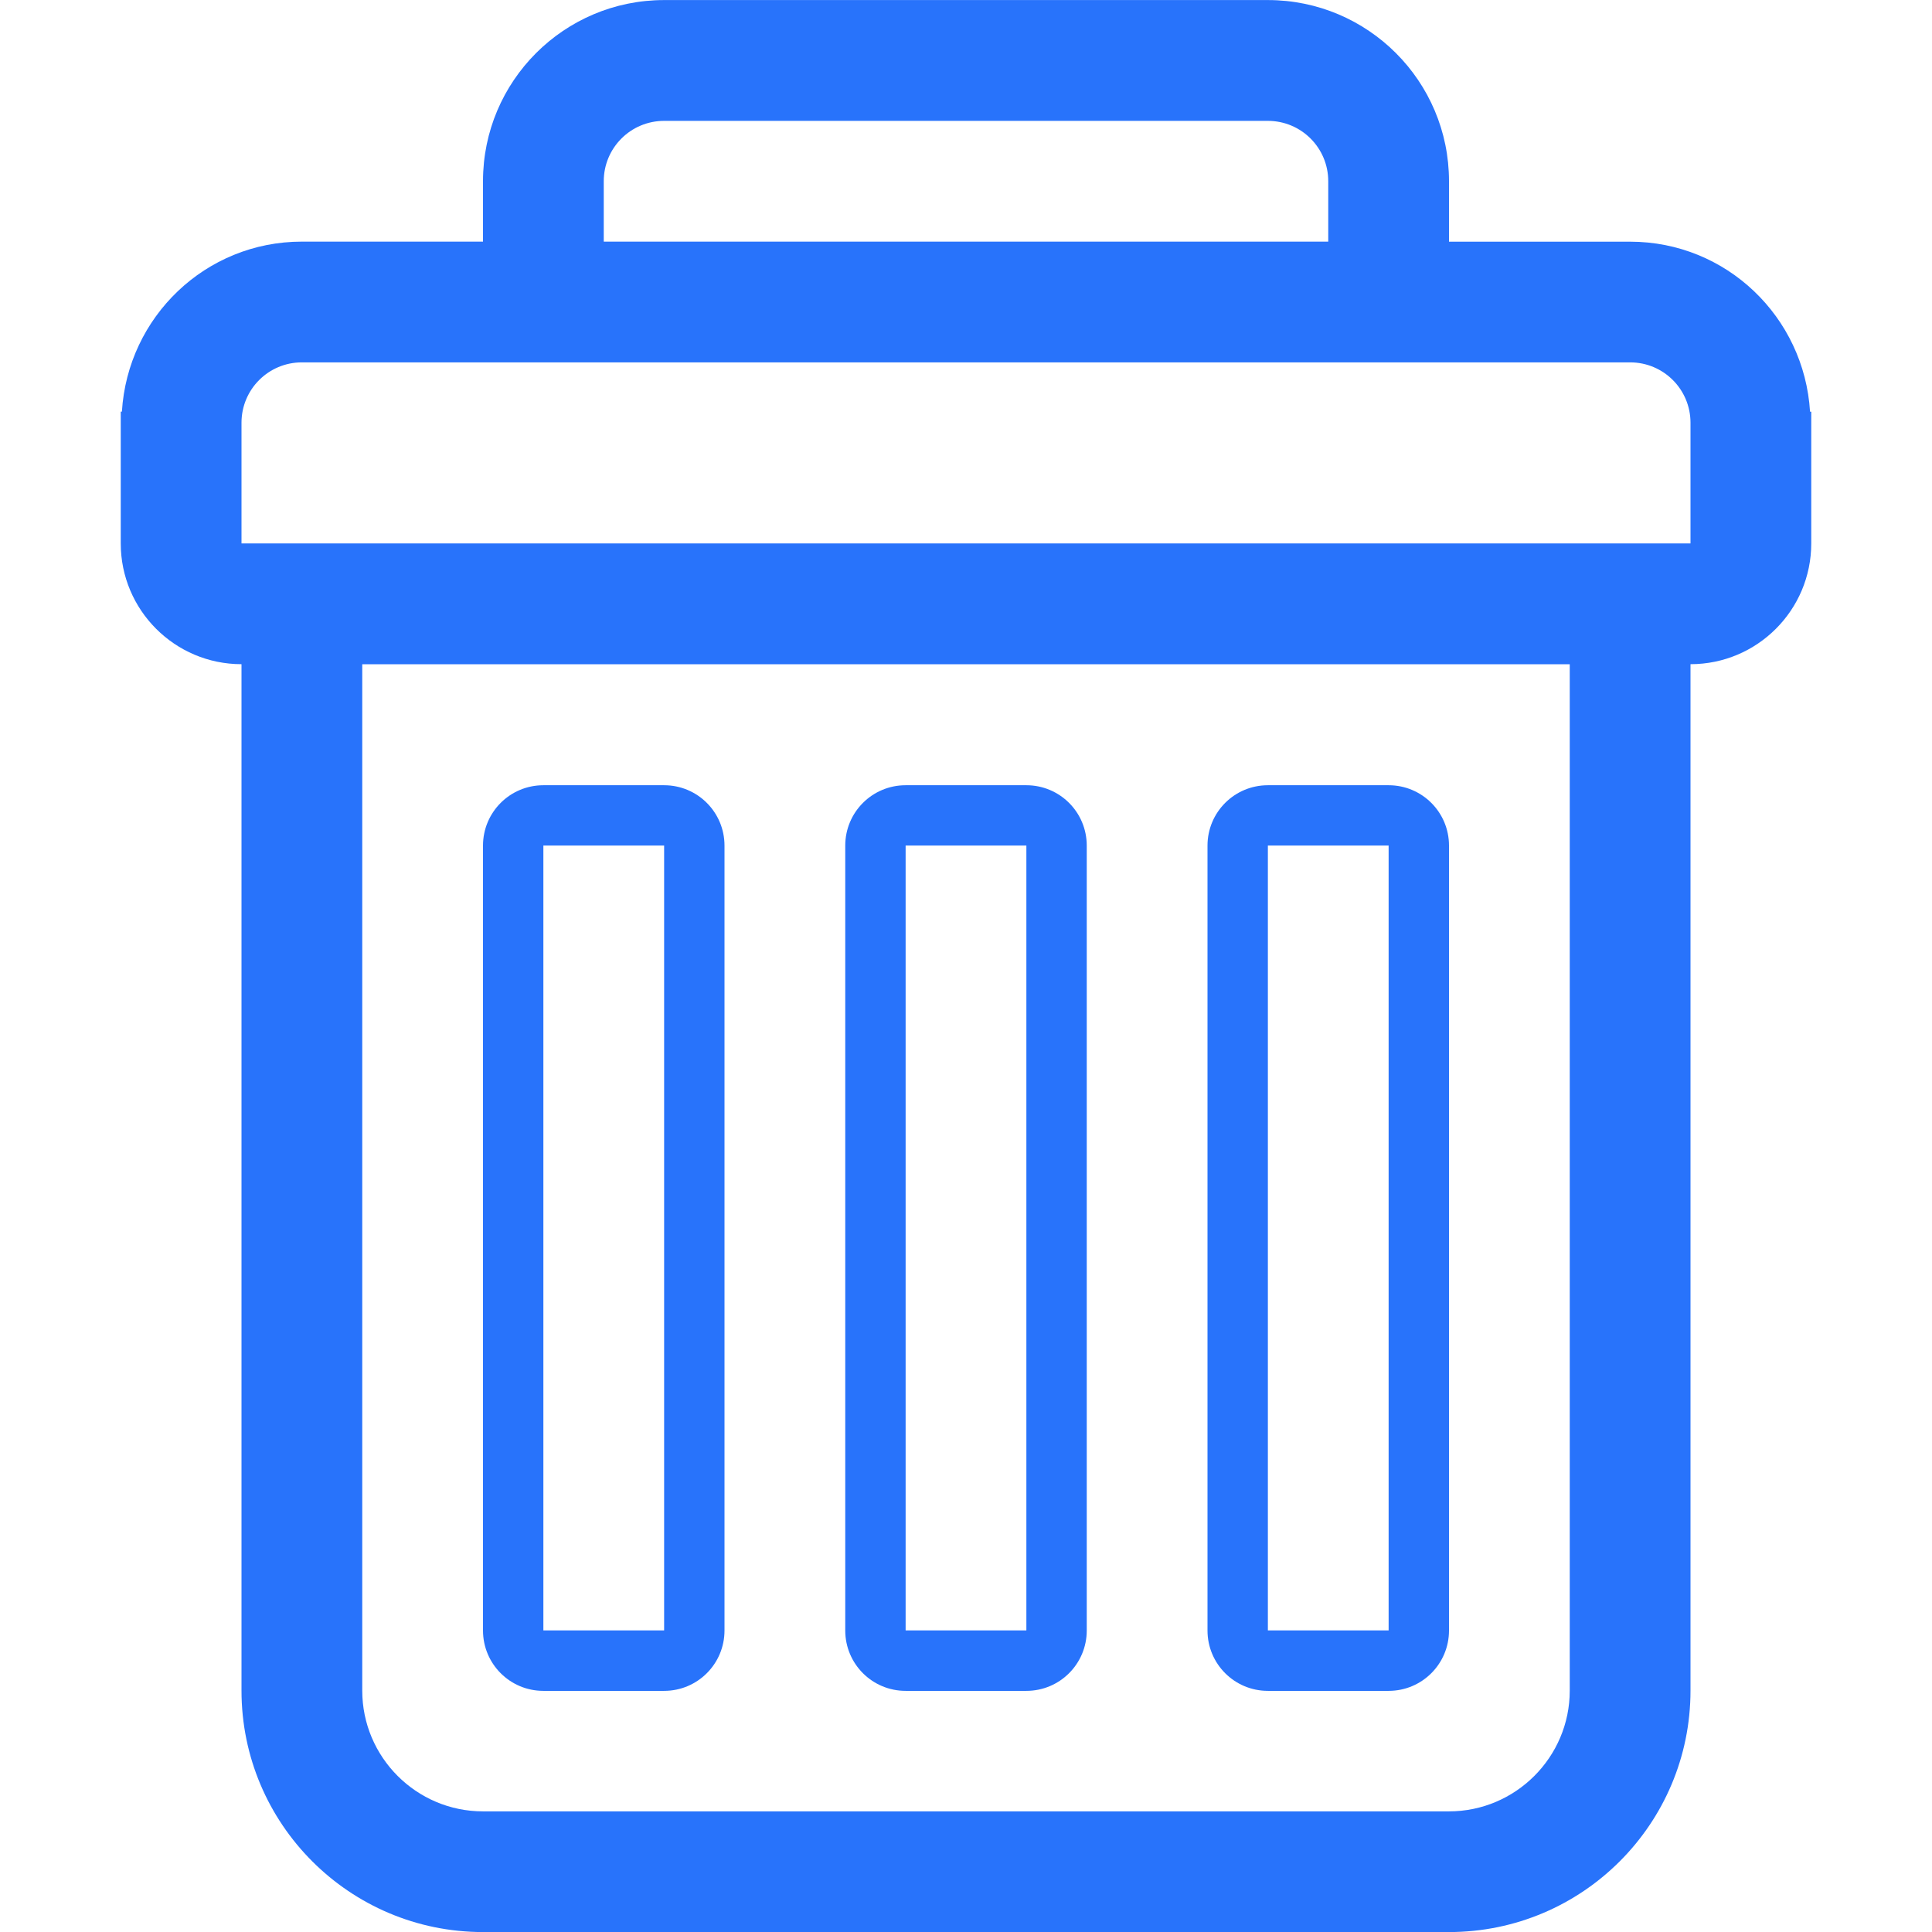 <!-- Generated by IcoMoon.io -->
<svg version="1.1" xmlns="http://www.w3.org/2000/svg" width="1024" height="1024" viewBox="0 0 1024 1024">
<title></title>
<g id="icomoon-ignore">
</g>
<path fill="#2873FB" d="M959.36 218.208c-3.072-50.24-44.384-90.112-95.36-90.112h-96v-32.064c0-53.024-43.008-96-96-96h-320c-53.024 0-96 42.976-96 96v32.032h-96c-51.040 0-92.32 39.872-95.392 90.112h-0.608v69.856c0 35.328 28.672 64 64 64v0 544c0 70.688 57.312 128 128 128h512c70.688 0 128-57.312 128-128v-544c35.328 0 64-28.672 64-64v-69.824h-0.64zM320 96.064c0-17.696 14.304-32 32-32h320c17.696 0 32 14.304 32 32v32h-384v-32zM832 896.064c0 35.264-28.736 64-64 64h-512c-35.296 0-64-28.736-64-64v-544h640v544zM896 256.032v32h-768v-63.968c0-17.696 14.304-32 32-32h704c17.696 0 32 14.304 32 32v31.968zM288 896.192h64c17.696 0 32-14.304 32-32v-416c0-17.696-14.304-32-32-32h-64c-17.696 0-32 14.304-32 32v416c0 17.696 14.304 32 32 32zM288 448.16h64v416h-64v-416zM480 896.192h64c17.696 0 32-14.304 32-32v-416c0-17.696-14.304-32-32-32h-64c-17.696 0-32 14.304-32 32v416c0 17.696 14.304 32 32 32zM480 448.16h64v416h-64v-416zM672 896.192h64c17.696 0 32-14.304 32-32v-416c0-17.696-14.304-32-32-32h-64c-17.696 0-32 14.304-32 32v416c0 17.696 14.304 32 32 32zM672 448.16h64v416h-64v-416z"></path>
</svg>
